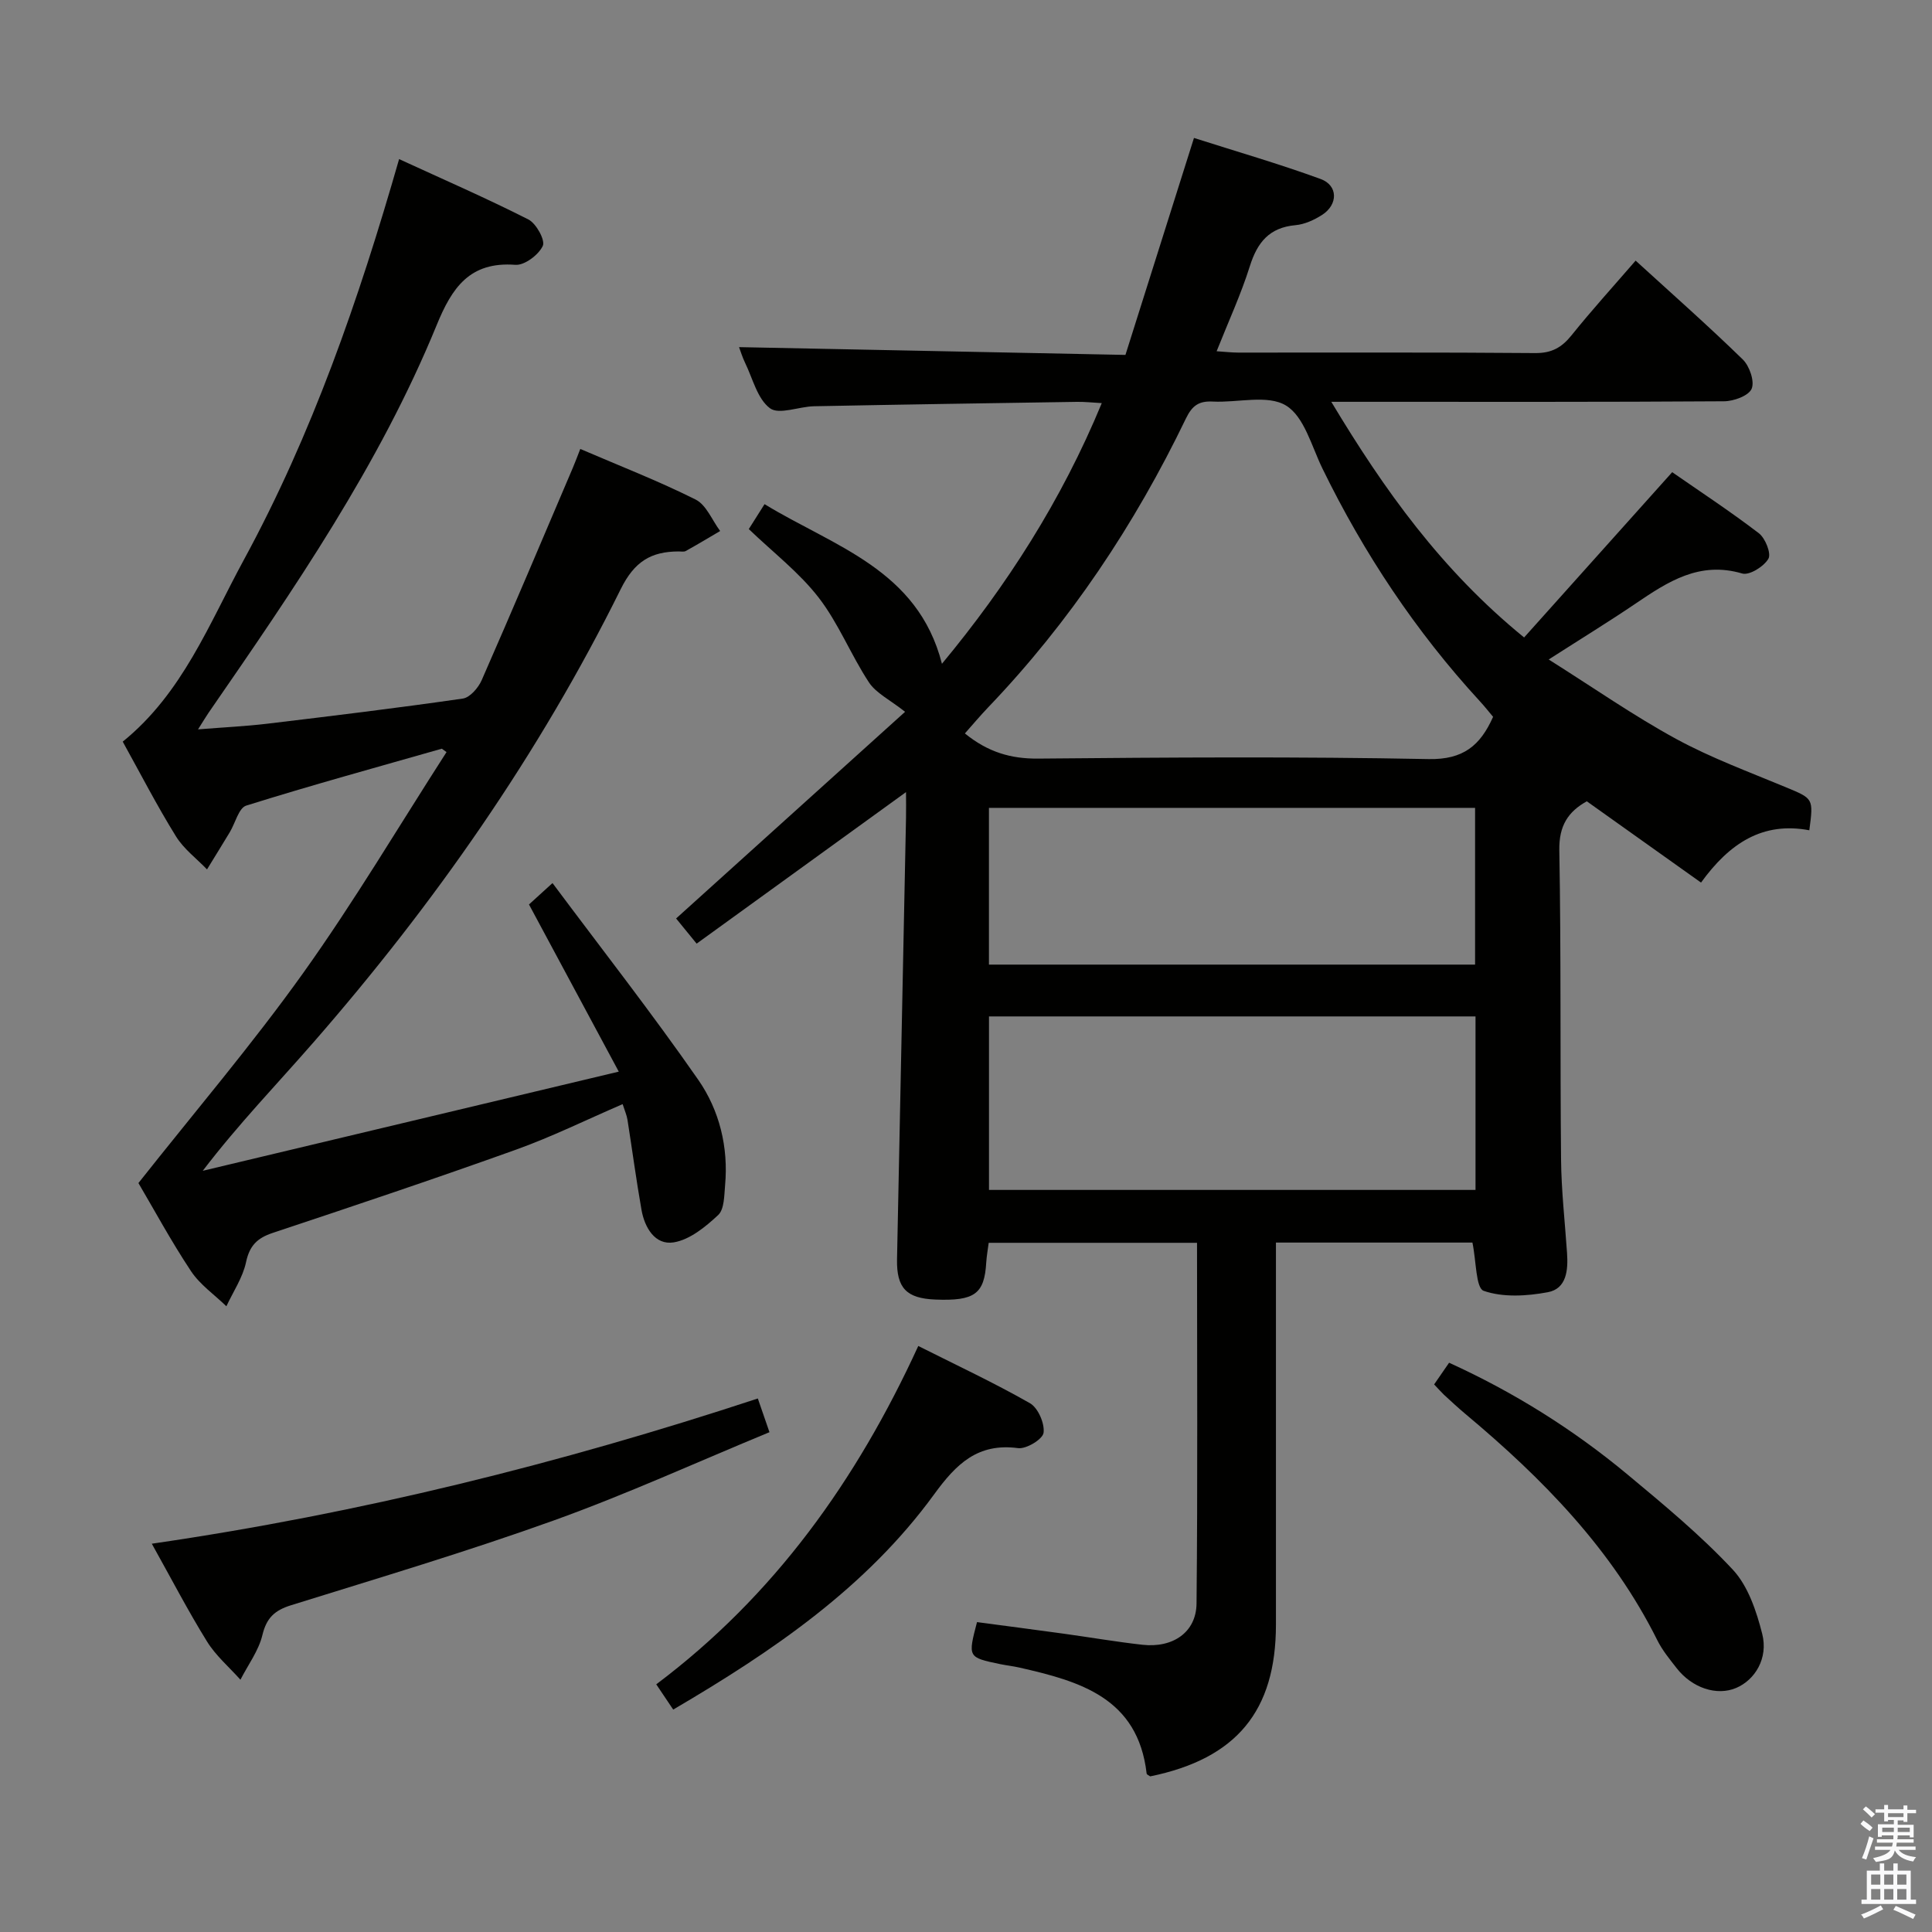 <svg enable-background="new 0 0 400 400" viewBox="0 0 400 400" xmlns="http://www.w3.org/2000/svg"><rect x="0" y="0" width="400" height="400" fill="#808080" stroke="none"/><path d="m385.2 377.6.6-.7c.6.4 1.3.9 1.9 1.5l-.6.7c-.8-.5-1.4-1-1.9-1.5zm.3 7.1c.6-1.4 1.1-2.9 1.5-4.5.3.1.6.3.9.4-.5 1.4-1 2.9-1.5 4.4zm.2-10.1.6-.6c.7.5 1.3 1.1 1.9 1.6l-.7.7c-.6-.6-1.2-1.2-1.8-1.7zm8.4-.8h.8v.9h1.8v.7h-1.8v1.8h-.8v-.3h-1.2v.9h3.3v2.6h-.8v-.4h-2.5c0 .3 0 .6-.1.8h3.4v.7h-3.5c0 .3-.1.6-.1.8h4v.7h-3.5c.7.9 1.9 1.3 3.6 1.5-.2.2-.4.5-.6.9-1.9-.3-3.2-1.1-3.8-2.3-.5 2.1-1.8 2-3.9 2.4-.2-.3-.4-.5-.6-.8 1.9-.4 3.1-.9 3.6-1.7h-3.2v-.7h3.5c.1-.2.1-.5.2-.8h-3.3v-.7h3.4c0-.2 0-.5 0-.8h-2.4v.3h-.8v-2.6h3.3v-.9h-1.2v.3h-.8v-1.8h-1.8v-.7h1.8v-.9h.8v.9h3.2zm-4.4 5.5h2.4c0-.3 0-.6 0-.9h-2.4zm1.2-3.1h3.2v-.8h-3.2zm4.4 2.2h-2.4v.9h2.5v-.9z" fill="#fafafb"/><path d="m389.2 385.8h.9v1.5h1.9v-1.5h.9v1.5h2.7v6h1.1v.9h-11.3v-.9h1.1v-6h2.7zm.2 8.7.5.8c-1.2.6-2.5 1.3-4 1.9-.2-.3-.3-.6-.6-.8 1.6-.6 3-1.3 4.1-1.9zm-2-4.3h1.9v-2.1h-1.9zm0 3.1h1.9v-2.2h-1.9zm2.7-3.1h1.9v-2.1h-1.9zm0 3.1h1.9v-2.2h-1.9zm2.4 1.3c1.4.6 2.7 1.2 4.1 1.8l-.5.9c-1.5-.7-2.8-1.4-4.1-1.9zm2.2-6.5h-1.9v2.1h1.9zm-1.9 5.2h1.9v-2.2h-1.9z" fill="#fafafb"/><g fill="#010100"><path d="m304.85 257.26c-13.27 0-26.7 0-40.68 0v5.61 73.48c0 17.9-8.18 27.77-26.03 31.43-.26-.19-.71-.36-.74-.58-1.81-15.73-13.88-19.12-26.4-21.96-1.29-.29-2.62-.43-3.92-.7-6.71-1.4-6.71-1.4-4.8-8.7 5.93.79 11.95 1.57 17.97 2.4 5.42.75 10.82 1.68 16.26 2.29 6.33.71 11.16-2.59 11.22-8.54.25-24.79.1-49.58.1-74.68-14.39 0-28.48 0-43.13 0-.16 1.27-.42 2.67-.51 4.08-.38 6.51-2.4 7.99-10.52 7.67-5.99-.24-8.06-2.36-7.95-8.34.61-30.45 1.24-60.9 1.86-91.35.04-1.77 0-3.53 0-5.37-14.67 10.61-28.85 20.88-43.35 31.37-1.72-2.12-3.05-3.75-4.25-5.21 16.01-14.45 31.84-28.74 47.41-42.79-3.18-2.51-6.02-3.86-7.49-6.1-3.74-5.68-6.28-12.21-10.41-17.55-4.01-5.19-9.4-9.32-14.46-14.18.9-1.42 1.92-3.04 3.26-5.16 14.36 8.77 31.73 13.48 36.73 33.05 13.39-16.15 24.75-33.78 33.09-53.97-2-.11-3.57-.29-5.15-.26-18.14.28-36.28.55-54.42.91-3.13.06-7.25 1.82-9.13.41-2.61-1.95-3.56-6.14-5.15-9.41-.56-1.15-.93-2.4-1.25-3.24 26.46.53 52.81 1.06 80 1.61 4.74-14.99 9.36-29.6 14.19-44.92 8.7 2.78 17.57 5.34 26.22 8.5 3.63 1.32 3.64 5.29.31 7.43-1.64 1.05-3.62 1.96-5.52 2.13-5.41.49-7.89 3.55-9.44 8.48-1.83 5.82-4.41 11.41-6.88 17.62 1.7.11 3.09.28 4.47.28 20.5.02 40.99-.08 61.49.1 3.4.03 5.49-1.15 7.53-3.69 4.15-5.17 8.62-10.09 13.26-15.45 7.58 6.92 15.06 13.52 22.19 20.47 1.39 1.36 2.48 4.53 1.83 6.06-.62 1.45-3.7 2.58-5.71 2.59-24.99.17-49.99.11-74.98.11-1.8 0-3.61 0-6.34 0 11 18.32 22.85 34.88 39.92 48.79 10.17-11.35 20.09-22.42 30.66-34.22 5.58 3.88 11.92 8.04 17.93 12.63 1.35 1.03 2.61 4.21 1.99 5.29-.93 1.61-3.94 3.49-5.42 3.06-8.84-2.61-15.38 1.68-22.07 6.22-5.48 3.71-11.12 7.17-18 11.58 9.32 5.87 17.56 11.63 26.34 16.42 7.25 3.95 15.1 6.84 22.76 10.03 5.69 2.37 5.74 2.26 4.86 8.91-9.65-1.83-16.52 2.67-22.42 10.83-7.85-5.59-15.63-11.12-23.65-16.83-3.85 2.14-5.78 5.03-5.69 10.14.38 21.32.15 42.65.36 63.98.06 6.48.8 12.94 1.24 19.41.24 3.52-.08 7.39-3.99 8.11-4.34.81-9.28 1.11-13.28-.29-1.63-.59-1.52-6.18-2.32-9.99zm4.28-108.85c-.87-1.03-1.79-2.2-2.79-3.28-13.24-14.41-23.95-30.53-32.53-48.1-2.25-4.6-3.78-10.78-7.56-13.07-3.8-2.31-9.99-.56-15.13-.82-2.85-.15-4.27.77-5.59 3.51-10.6 21.99-24.01 42.11-40.94 59.8-1.66 1.74-3.21 3.58-4.82 5.4 4.79 3.89 9.52 5.26 15.17 5.21 26.95-.25 53.92-.43 80.86.1 7.14.13 10.67-2.78 13.33-8.75zm-104.37 62.03v35.92h100.73c0-12.21 0-23.95 0-35.92-33.7 0-67.07 0-100.73 0zm-.01-10.73h100.65c0-10.99 0-21.69 0-32.45-33.72 0-67.01 0-100.65 0z"/><path d="m25.41 153.55c12.37-10.01 17.88-24.4 25.06-37.61 14.11-25.96 23.76-53.72 32.16-83 9.17 4.22 18.1 8.1 26.77 12.5 1.62.82 3.53 4.31 2.98 5.47-.87 1.86-3.79 4.06-5.67 3.92-9.47-.72-13.14 4.74-16.31 12.5-11.87 28.98-29.53 54.63-47.21 80.23-.55.8-1.04 1.64-2.19 3.45 5.33-.43 9.83-.64 14.3-1.17 13.52-1.62 27.04-3.26 40.52-5.21 1.48-.21 3.21-2.22 3.91-3.81 6.41-14.6 12.62-29.3 18.87-43.97.51-1.2.96-2.42 1.54-3.9 8.16 3.51 16.2 6.63 23.87 10.47 2.23 1.11 3.42 4.29 5.09 6.52-2.37 1.39-4.72 2.81-7.12 4.14-.39.22-.98.08-1.48.09-5.68.02-9.13 2.04-11.98 7.79-16.92 34.18-38.64 65.23-63.69 93.93-7.51 8.61-15.46 16.83-22.85 26.51 28.14-6.71 56.29-13.42 86.13-20.53-6.62-12.31-12.45-23.17-18.59-34.61.94-.86 2.35-2.14 4.87-4.43 10.29 13.79 20.63 27 30.19 40.75 4.37 6.3 6.26 13.93 5.54 21.84-.19 2.12-.15 4.94-1.43 6.14-2.62 2.45-5.88 5.12-9.21 5.66-3.85.62-6.02-3.04-6.67-6.76-1.09-6.19-1.92-12.43-2.9-18.64-.15-.94-.56-1.84-1-3.22-7.54 3.25-14.66 6.77-22.09 9.43-16.7 5.99-33.52 11.63-50.36 17.23-3.21 1.07-4.79 2.63-5.52 6.06-.68 3.19-2.66 6.1-4.07 9.13-2.48-2.41-5.47-4.47-7.33-7.28-4.13-6.22-7.69-12.82-10.88-18.23 11.66-14.75 23.51-28.65 34.09-43.46 10.56-14.78 19.85-30.47 29.7-45.77-.33-.23-.65-.47-.98-.7-13.52 3.86-27.08 7.58-40.49 11.78-1.55.49-2.27 3.62-3.4 5.5-1.56 2.58-3.14 5.14-4.72 7.71-2.18-2.27-4.83-4.24-6.44-6.86-3.92-6.32-7.34-12.97-11.01-19.59z"/><path d="m156.9 289.54c.79 2.3 1.42 4.11 2.41 6.98-14.95 6.17-29.57 12.85-44.65 18.27-17.92 6.44-36.21 11.89-54.41 17.56-3.37 1.05-5.06 2.59-5.92 6.16-.78 3.26-2.98 6.18-4.55 9.26-2.34-2.62-5.11-4.98-6.93-7.93-3.91-6.31-7.34-12.92-11.42-20.23 43.07-6.27 84.46-16.57 125.47-30.07z"/><path d="m139.38 353.95c-1.1-1.64-2.19-3.26-3.51-5.23 24.42-18.34 41.47-42.19 54.25-70.05 7.89 3.97 15.68 7.61 23.12 11.85 1.68.96 3.07 4.18 2.82 6.12-.18 1.34-3.58 3.41-5.28 3.18-8.36-1.11-12.81 3.29-17.35 9.53-14.1 19.38-33.52 32.56-54.05 44.6z"/><path d="m296.92 286.63c1.07-1.54 2-2.9 3.1-4.49 13.41 6.1 25.72 13.81 36.95 23.15 7.52 6.26 15.12 12.55 21.78 19.68 3.18 3.41 4.91 8.62 6.1 13.31 1.28 5.05-1.5 9.55-5.42 11.2-3.99 1.68-9.09.02-12.31-4.12-1.43-1.83-2.94-3.67-3.97-5.73-9.4-18.88-23.78-33.52-39.71-46.85-1.53-1.28-2.99-2.64-4.46-3.99-.6-.57-1.14-1.2-2.06-2.16z"/></g></svg>